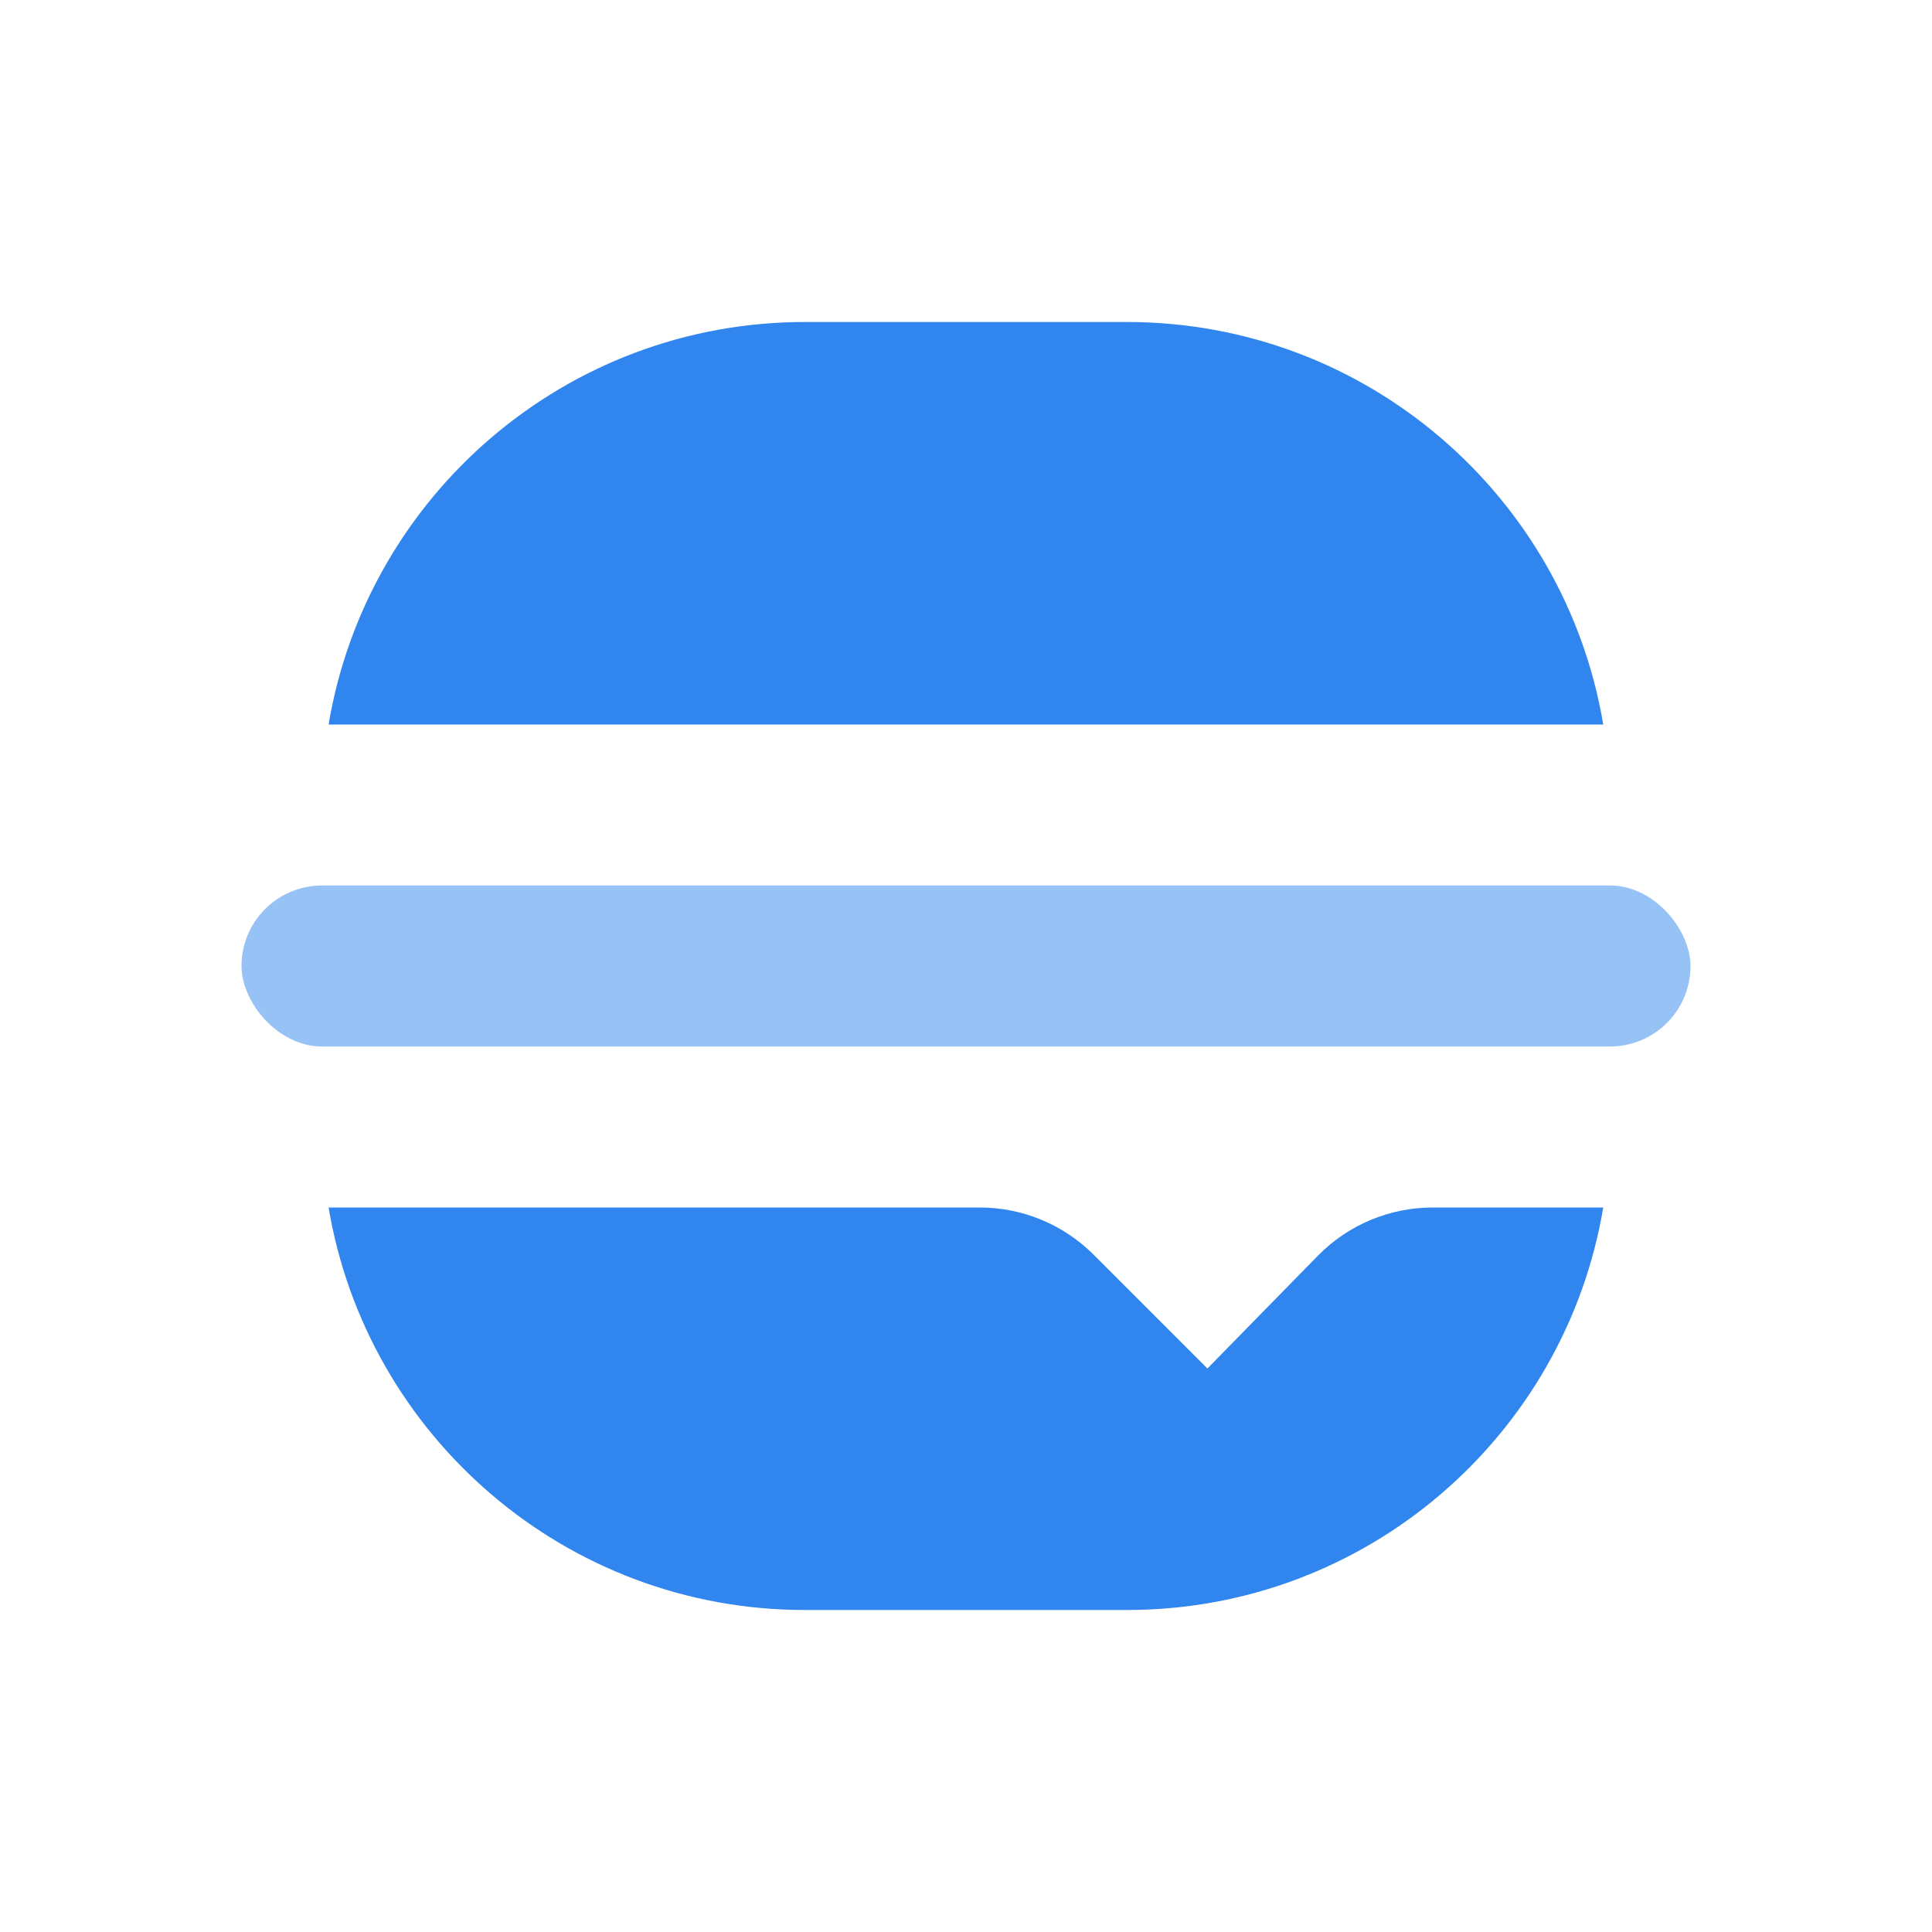 <svg width="24" height="24" viewBox="0 0 24 24" fill="none" xmlns="http://www.w3.org/2000/svg">
<path d="M4.082 9H19.916C19.44 6.162 16.972 4 13.999 4H9.999C7.026 4 4.558 6.162 4.082 9Z" fill="#3086EE"/>
<path d="M19.916 15H17.798C17.261 15 16.746 15.216 16.369 15.601L14.999 17L13.585 15.586C13.21 15.211 12.701 15 12.171 15H4.082C4.558 17.838 7.026 20 9.999 20H13.999C16.972 20 19.44 17.838 19.916 15Z" fill="#3086EE"/>
<rect opacity="0.5" x="3" y="11" width="18" height="2" rx="1" fill="#3086EE"/>
</svg>
